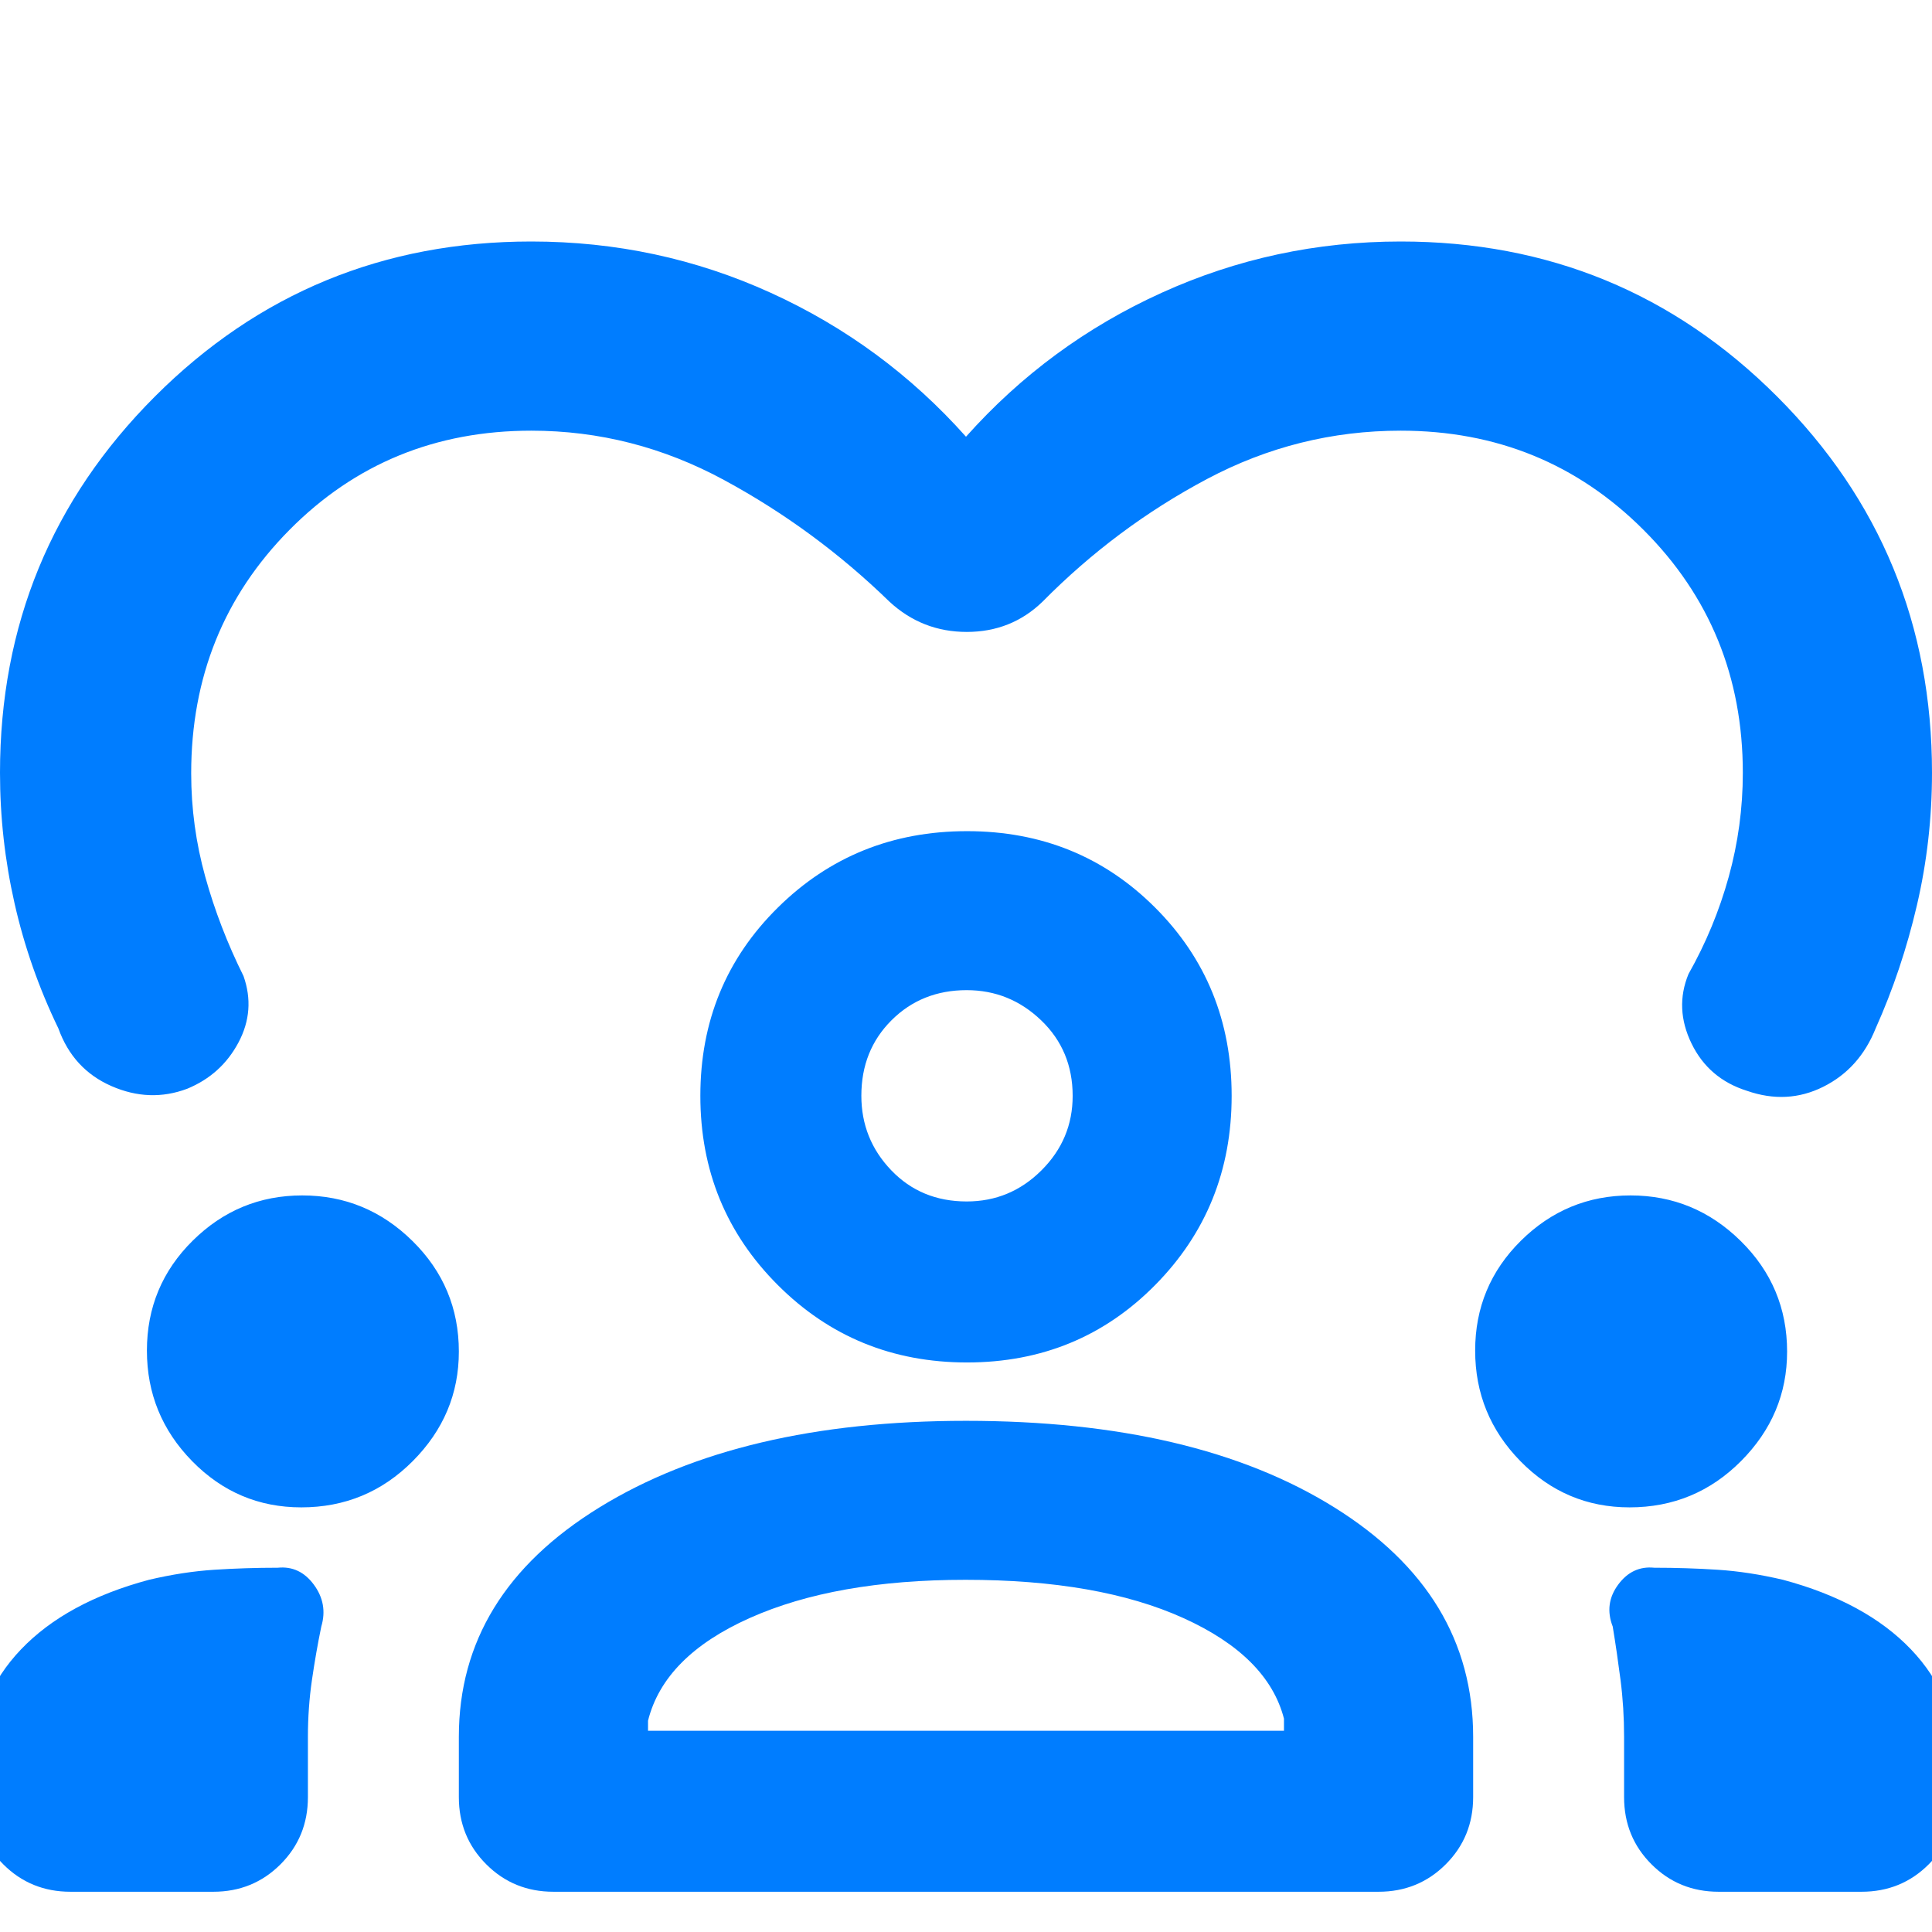 <svg xmlns="http://www.w3.org/2000/svg" height="48" viewBox="0 -960 960 960" width="48"><path fill="rgb(0, 125, 255)" d="M480-743q41-46 97.18-71.5Q633.36-840 696-840q110 0 187 77t77 187q0 33.68-7.5 65.84Q945-478 932-449q-8 20-26 29t-38 2q-19-6-27.5-23.5T839-476q13-23 20-48.32t7-51.68q0-71.37-49.32-120.68Q767.37-746 696-746q-51 0-96.21 24-45.22 24-81.79 61-15.5 15-37.62 15-22.13 0-38.38-15-37-36-82.25-60.5Q314.51-746 264-746q-71.37 0-120.18 49.32Q95-647.37 95-575.73q0 26.23 7 51.41 7 25.18 19 49.32 6 17-2.5 33T93-419q-18.62 7-37.66-1.35Q36.3-428.7 29-449q-14.5-30-21.75-62.04Q0-543.07 0-576q0-110 77-187t187-77q63 0 119 25.5t97 71.5ZM35-20Q15.25-20 1.63-33.63-12-47.25-12-67v-18q0-31.97 22.5-55.49Q33-164 74-175q17-4 32.5-5t31.5-1q10.95-1.11 17.97 8.44 7.03 9.56 3.68 20.78-2.66 12.85-4.65 26.59-2 13.74-2 28.19v30q0 19.75-13.62 33.37Q125.75-20 106-20H35Zm193-47v-30q0-71 69.89-114T480-254q114 0 183 43t69 114v30q0 19.75-13.62 33.37Q704.75-20 685-20H275q-19.75 0-33.37-13.63Q228-47.25 228-67Zm626 47q-19.75 0-33.37-13.63Q807-47.25 807-67v-30q0-14.45-1.76-28.19-1.77-13.74-3.89-26.59-4.35-11.22 2.68-20.78 7.02-9.55 17.97-8.44 16 0 31.5 1t32.5 5q41 11 63.5 34.51Q972-116.97 972-85v18q0 19.75-13.62 33.37Q944.75-20 925-20h-71ZM479.76-175Q415-175 372.5-156T322-105v5h316v-6q-8-31-50-50t-108.24-19Zm-330.07-36Q118-211 95.5-233.94 73-256.89 73-288.89 73-321 95.74-343.5t54.45-22.5Q182-366 205-343.31q23 22.68 23 54.91 0 31.4-22.89 54.4t-55.42 23Zm660 0q-31.69 0-54.19-22.94-22.5-22.95-22.5-54.95 0-32.11 22.74-54.61t54.45-22.5Q842-366 865-343.31q23 22.68 23 54.91 0 31.4-22.89 54.4t-55.42 23Zm-329.2-72q-55.54 0-94.01-38.48Q348-359.95 348-415.49 348-471 386.48-509q38.47-38 94.01-38Q536-547 574-509q38 38 38 93.51 0 55.54-38 94.01Q536-283 480.49-283Zm-.14-185Q458-468 443-453.04q-15 14.95-15 37.5 0 21.54 14.85 37.04t37.5 15.5q21.65 0 37.15-15.46 15.5-15.45 15.5-37Q533-438 517.35-453t-37-15Zm-.35 53Zm0 315Z"/></svg>